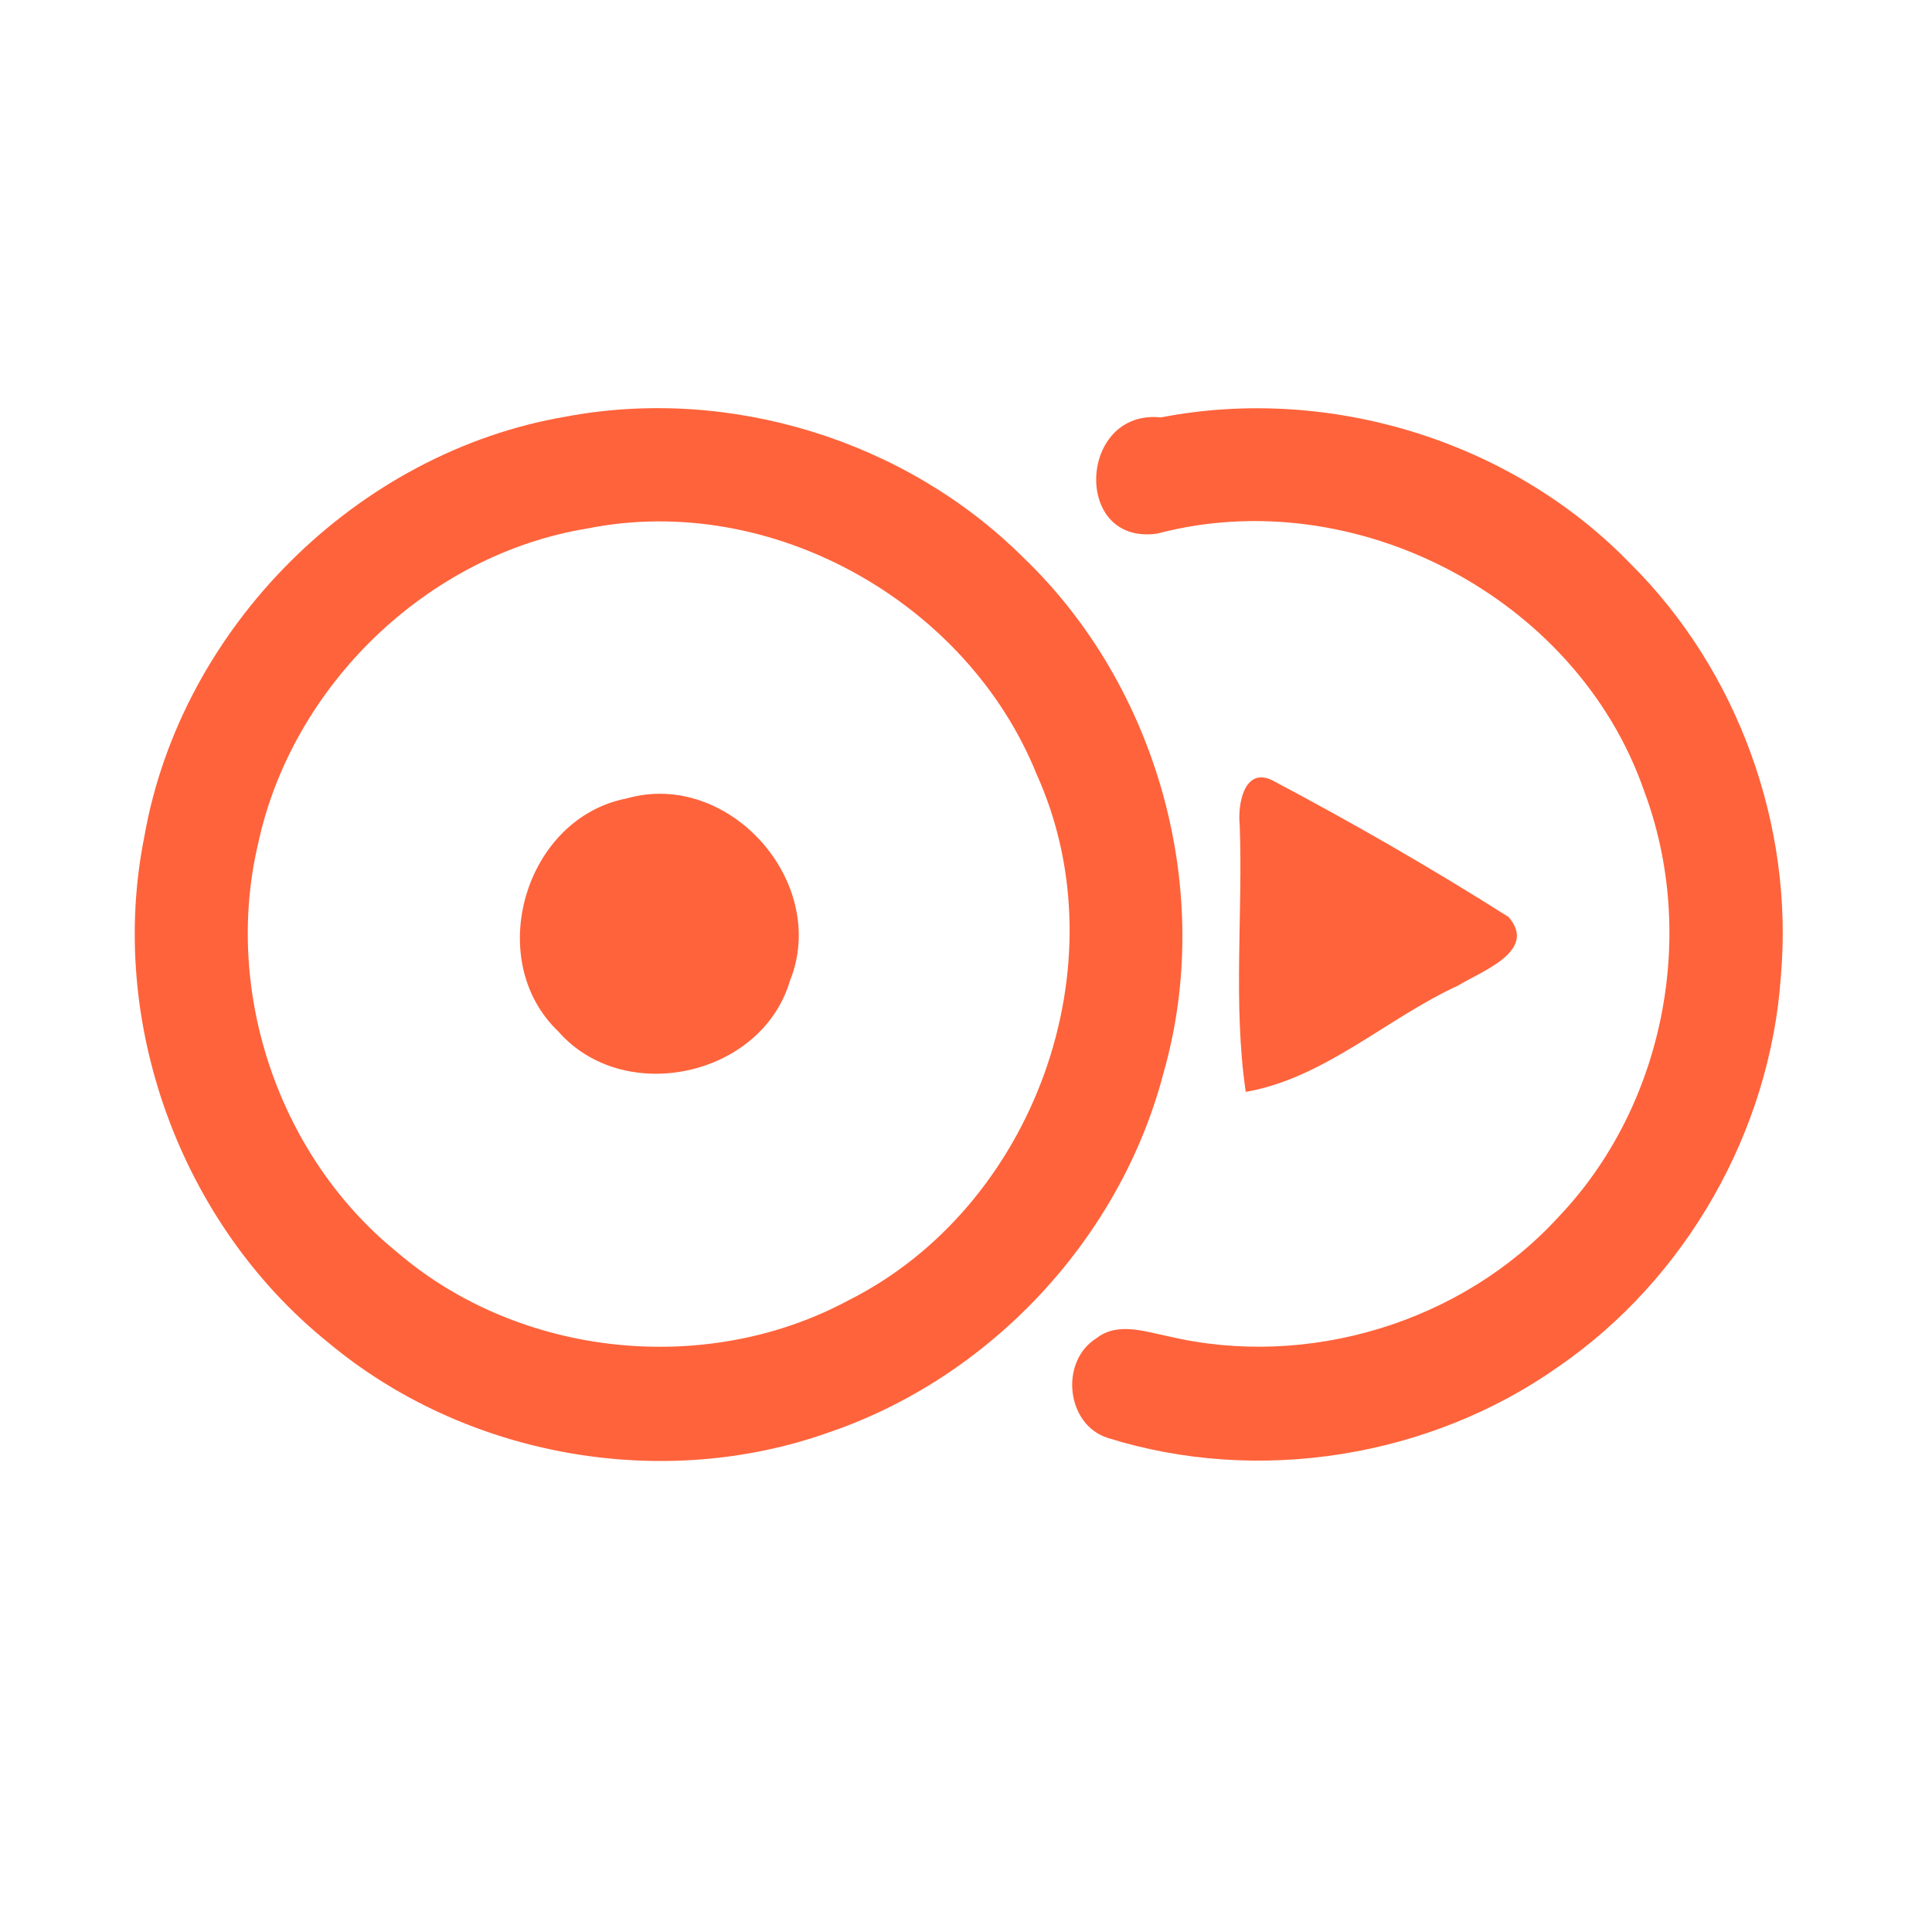 <?xml version="1.0" encoding="UTF-8" ?>
<!DOCTYPE svg PUBLIC "-//W3C//DTD SVG 1.1//EN" "http://www.w3.org/Graphics/SVG/1.1/DTD/svg11.dtd">
<svg width="192pt" height="192pt" viewBox="0 0 192 192" version="1.1" xmlns="http://www.w3.org/2000/svg">
<g id="#ff633bff">
<path fill="#ff633b" opacity="1.00" d=" M 56.31 41.39 C 72.51 38.37 89.95 43.74 101.64 55.35 C 115.13 68.24 120.77 88.70 115.62 106.66 C 111.33 123.08 98.43 136.88 82.37 142.35 C 65.69 148.29 46.14 144.74 32.57 133.38 C 17.94 121.58 10.63 101.56 14.35 83.11 C 18.00 62.33 35.48 44.90 56.31 41.39 M 58.38 52.52 C 42.48 55.11 29.02 68.13 25.65 83.85 C 22.17 98.59 27.73 114.97 39.51 124.48 C 51.68 134.90 70.19 136.82 84.29 129.24 C 102.75 120.00 111.55 95.85 103.03 76.97 C 96.13 59.82 76.63 48.86 58.38 52.52 Z" />
<path fill="#ff633b" opacity="1.00" d=" M 115.37 41.48 C 132.05 38.25 150.17 43.77 162.00 55.99 C 172.71 66.60 178.29 82.05 176.98 97.05 C 175.91 112.42 167.56 127.10 154.86 135.83 C 142.08 144.85 125.04 147.58 110.12 142.91 C 105.93 141.61 105.29 135.29 108.95 133.00 C 111.06 131.34 113.78 132.34 116.12 132.80 C 129.94 136.08 145.31 131.43 154.90 120.92 C 165.41 109.89 168.73 92.83 163.39 78.60 C 156.72 59.38 134.64 47.83 115.00 53.03 C 106.56 54.23 107.16 40.63 115.37 41.48 Z" />
<path fill="#ff633b" opacity="1.00" d=" M 123.20 81.97 C 122.99 80.04 123.59 76.24 126.37 77.51 C 134.37 81.74 142.27 86.28 149.92 91.13 C 152.86 94.52 147.20 96.53 144.89 97.95 C 137.77 101.23 131.60 107.16 123.80 108.51 C 122.52 99.74 123.53 90.81 123.20 81.97 Z" />
<path fill="#ff633b" opacity="1.00" d=" M 62.27 79.35 C 72.43 76.44 82.45 87.71 78.50 97.48 C 75.69 106.99 62.02 109.97 55.49 102.51 C 48.02 95.40 52.14 81.31 62.27 79.35 Z" />
</g>
</svg>
